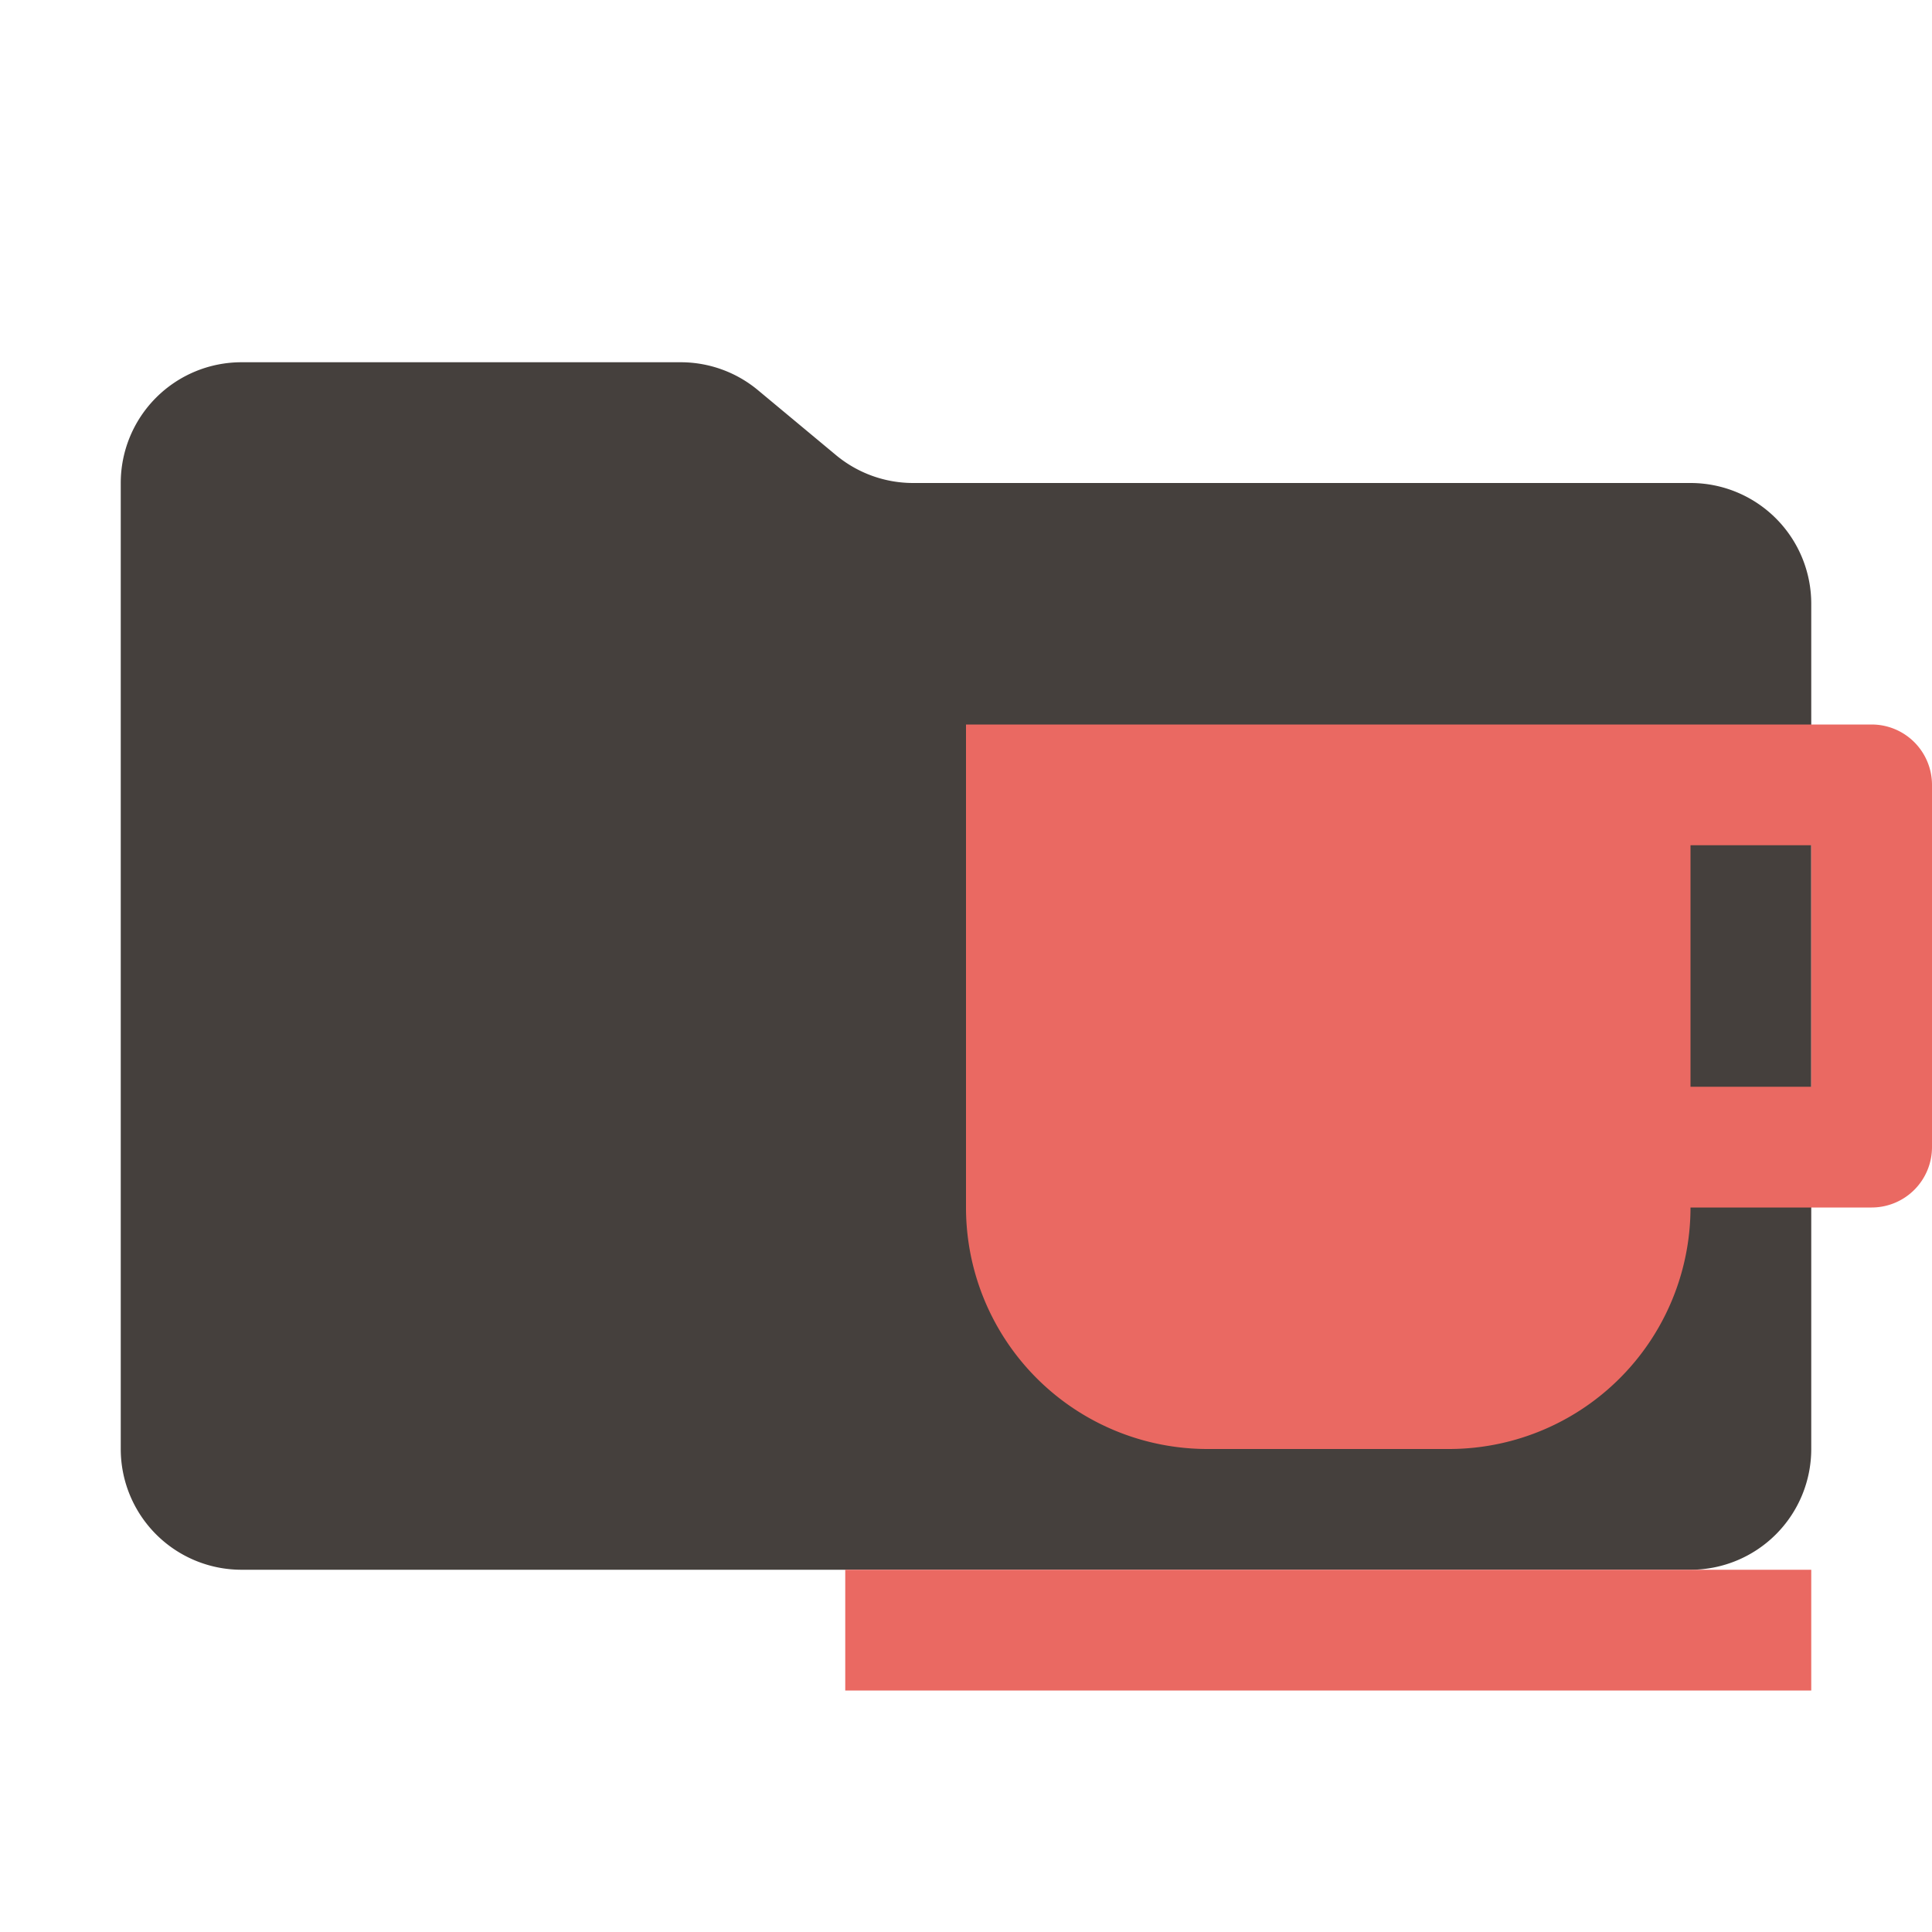 <svg xmlns="http://www.w3.org/2000/svg" viewBox="0 0 32 32"><path fill="#45403d" d="m13.844 7.536-1.288-1.072A2 2 0 0 0 11.276 6H4a2 2 0 0 0-2 2v16a2 2 0 0 0 2 2h24a2 2 0 0 0 2-2V10a2 2 0 0 0-2-2H15.124a2 2 0 0 1-1.28-.464"/><path fill="#ea6962" d="M14 26h16v2H14zm17-14H16v8a4 4 0 0 0 4 4h4a4 4 0 0 0 4-4h3a1 1 0 0 0 1-1v-6a1 1 0 0 0-1-1m-1 6h-2v-4h2Z"/></svg>
